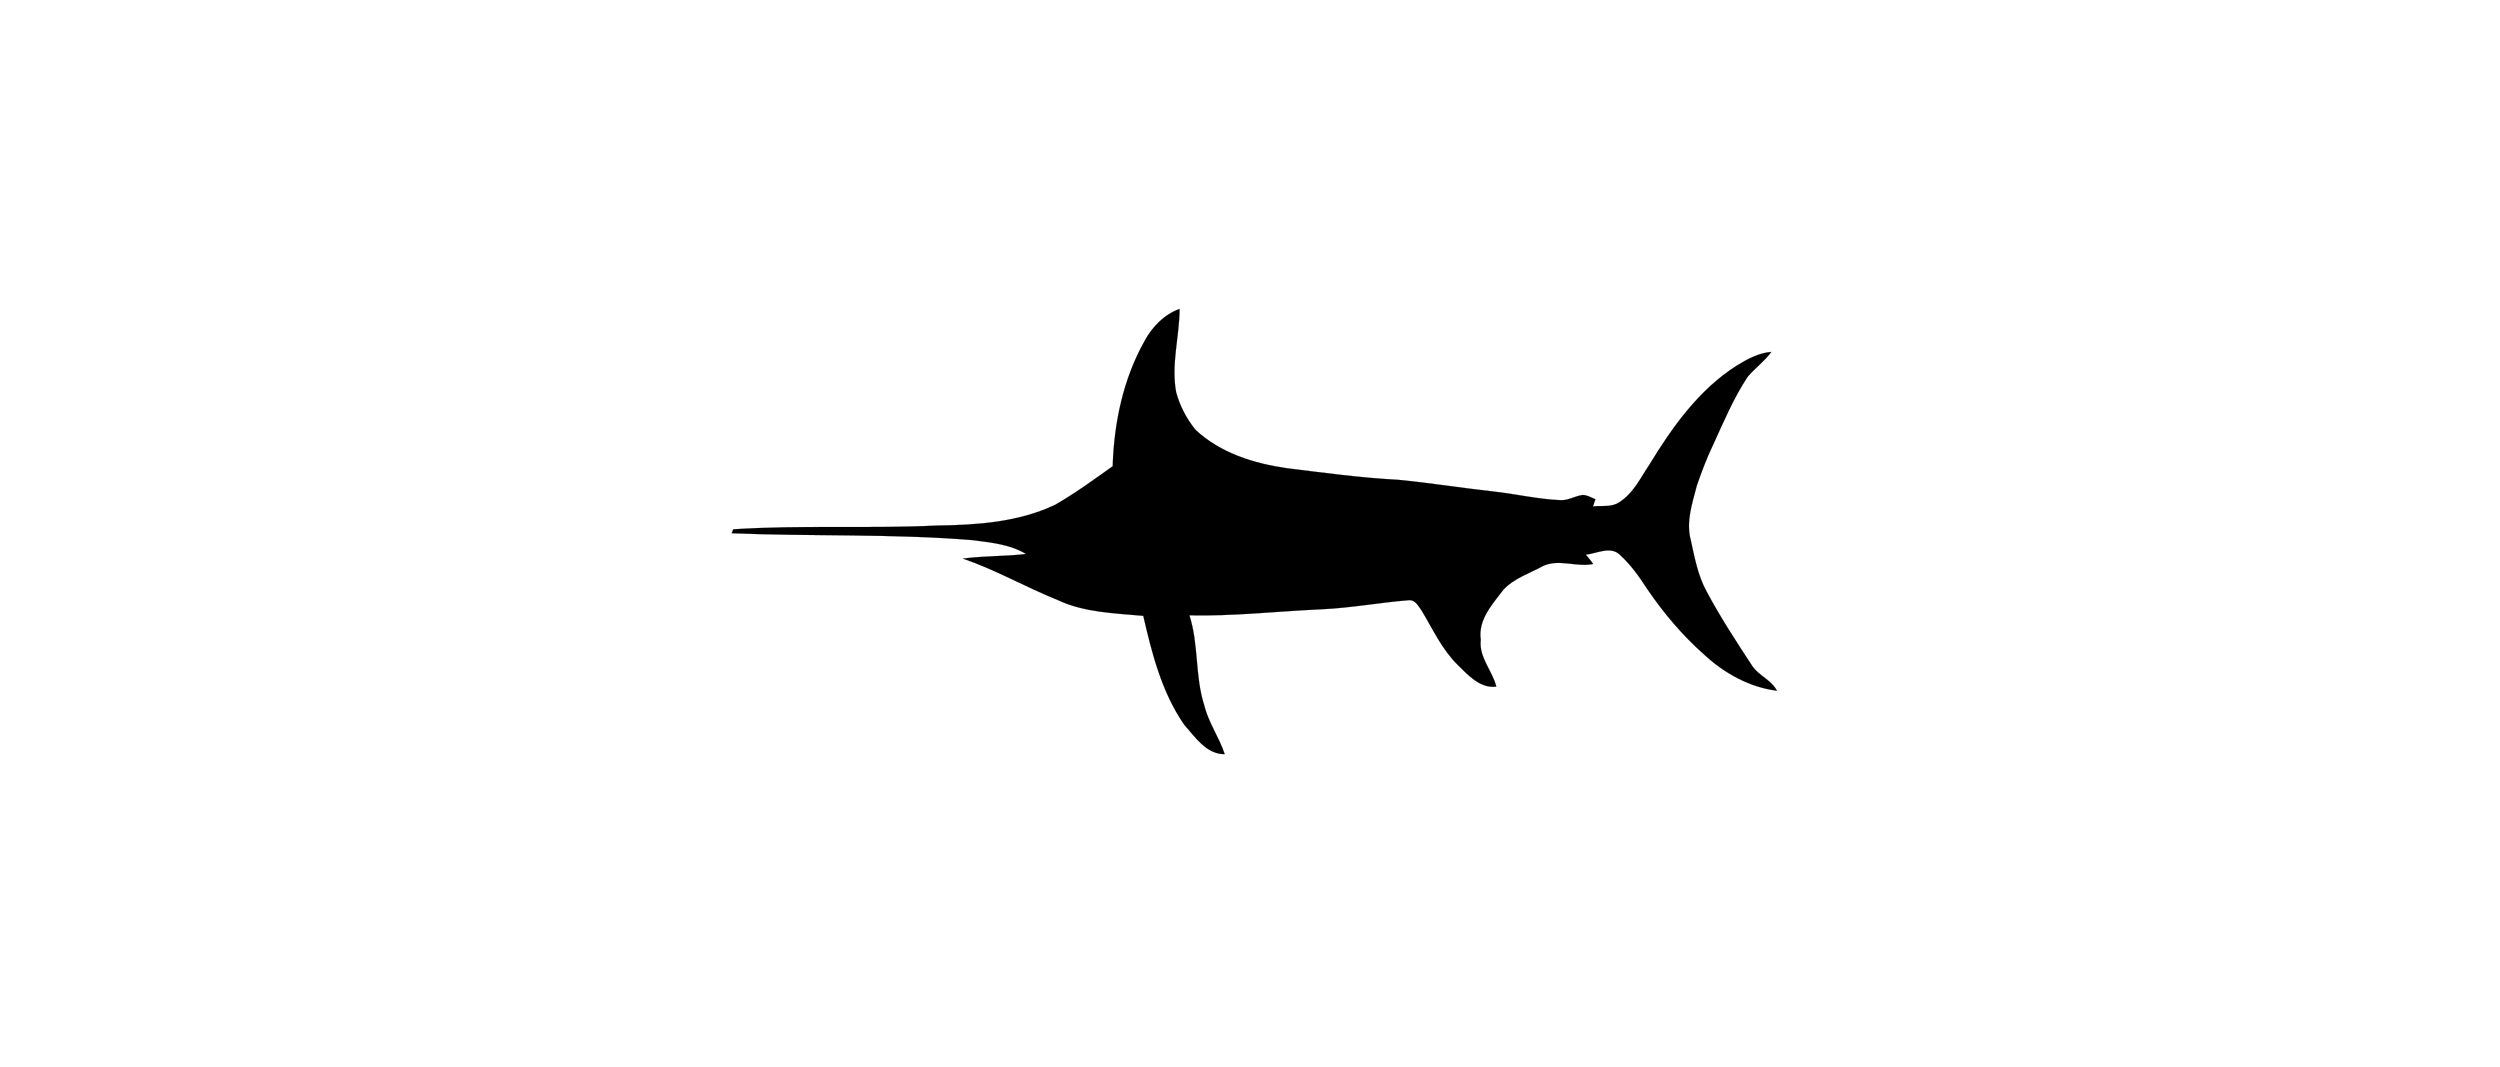 <?xml version="1.0" ?>
<svg xmlns="http://www.w3.org/2000/svg" xmlns:cc="http://creativecommons.org/ns#" xmlns:dc="http://purl.org/dc/elements/1.1/" xmlns:ev="http://www.w3.org/2001/xml-events" xmlns:inkscape="http://www.inkscape.org/namespaces/inkscape" xmlns:rdf="http://www.w3.org/1999/02/22-rdf-syntax-ns#" xmlns:sodipodi="http://sodipodi.sourceforge.net/DTD/sodipodi-0.dtd" xmlns:svg="http://www.w3.org/2000/svg" xmlns:xlink="http://www.w3.org/1999/xlink" baseProfile="full" height="256px" version="1.1" viewBox="0 0 80 80" width="600px" x="0px" y="0px">
	<defs/>
	<path d="M 32.094,25.572 C 32.671,24.505 33.566,23.585 34.719,23.168 C 34.706,25.265 34.069,27.338 34.461,29.422 C 34.743,30.453 35.246,31.421 35.921,32.243 C 37.772,33.972 40.274,34.757 42.739,35.113 C 45.511,35.456 48.282,35.836 51.078,35.983 C 53.482,36.216 55.873,36.597 58.277,36.866 C 59.969,37.05 61.637,37.455 63.354,37.516 C 63.906,37.516 64.396,37.197 64.948,37.124 C 65.279,37.124 65.586,37.308 65.905,37.443 C 65.843,37.614 65.782,37.798 65.721,37.982 C 66.383,37.909 67.143,38.068 67.72,37.651 C 68.762,36.989 69.289,35.836 69.952,34.855 C 71.668,32.035 73.667,29.226 76.5,27.424 C 77.297,26.933 78.156,26.467 79.1,26.393 C 78.597,27.092 77.886,27.595 77.334,28.245 C 76.267,29.852 75.519,31.642 74.722,33.384 C 74.256,34.352 73.876,35.37 73.52,36.388 C 73.177,37.725 72.686,39.111 73.054,40.496 C 73.349,41.809 73.582,43.157 74.244,44.359 C 75.274,46.297 76.476,48.124 77.678,49.964 C 78.18,50.687 79.112,51.006 79.517,51.803 C 77.457,51.546 75.544,50.479 74.035,49.068 C 72.429,47.646 71.031,45.99 69.817,44.212 C 69.216,43.28 68.566,42.36 67.744,41.612 C 67.045,40.926 66.003,41.514 65.181,41.6 C 65.377,41.821 65.574,42.054 65.733,42.299 C 64.482,42.557 63.182,41.894 61.98,42.446 C 60.975,43.01 59.785,43.366 58.988,44.249 C 58.166,45.34 57.087,46.481 57.308,47.989 C 57.149,49.301 58.179,50.295 58.473,51.497 C 57.259,51.644 56.364,50.638 55.579,49.866 C 54.402,48.713 53.715,47.192 52.881,45.806 C 52.648,45.488 52.415,45.009 51.973,45.009 C 49.754,45.181 47.571,45.598 45.351,45.696 C 42.052,45.843 38.753,46.223 35.455,46.15 C 36.166,48.333 35.859,50.712 36.571,52.907 C 36.889,54.207 37.687,55.298 38.103,56.561 C 36.718,56.574 35.872,55.261 35.05,54.329 C 33.382,51.914 32.646,49.007 31.996,46.187 C 29.838,45.99 27.581,45.941 25.595,45.009 C 23.191,44.04 20.935,42.74 18.47,41.894 C 20.039,41.686 21.634,41.735 23.203,41.551 C 22.002,40.815 20.555,40.693 19.193,40.509 C 13.184,40.018 7.151,40.239 1.129,39.993 C 1.154,39.92 1.215,39.773 1.24,39.699 C 6.329,39.368 11.418,39.662 16.495,39.417 C 19.5,39.38 22.627,39.172 25.386,37.86 C 26.882,37.001 28.293,35.971 29.703,34.965 C 29.801,31.716 30.488,28.429 32.094,25.572 L 32.094,25.572" fill="#000000" stroke="#000000" stroke-width="0.011"/>
</svg>
